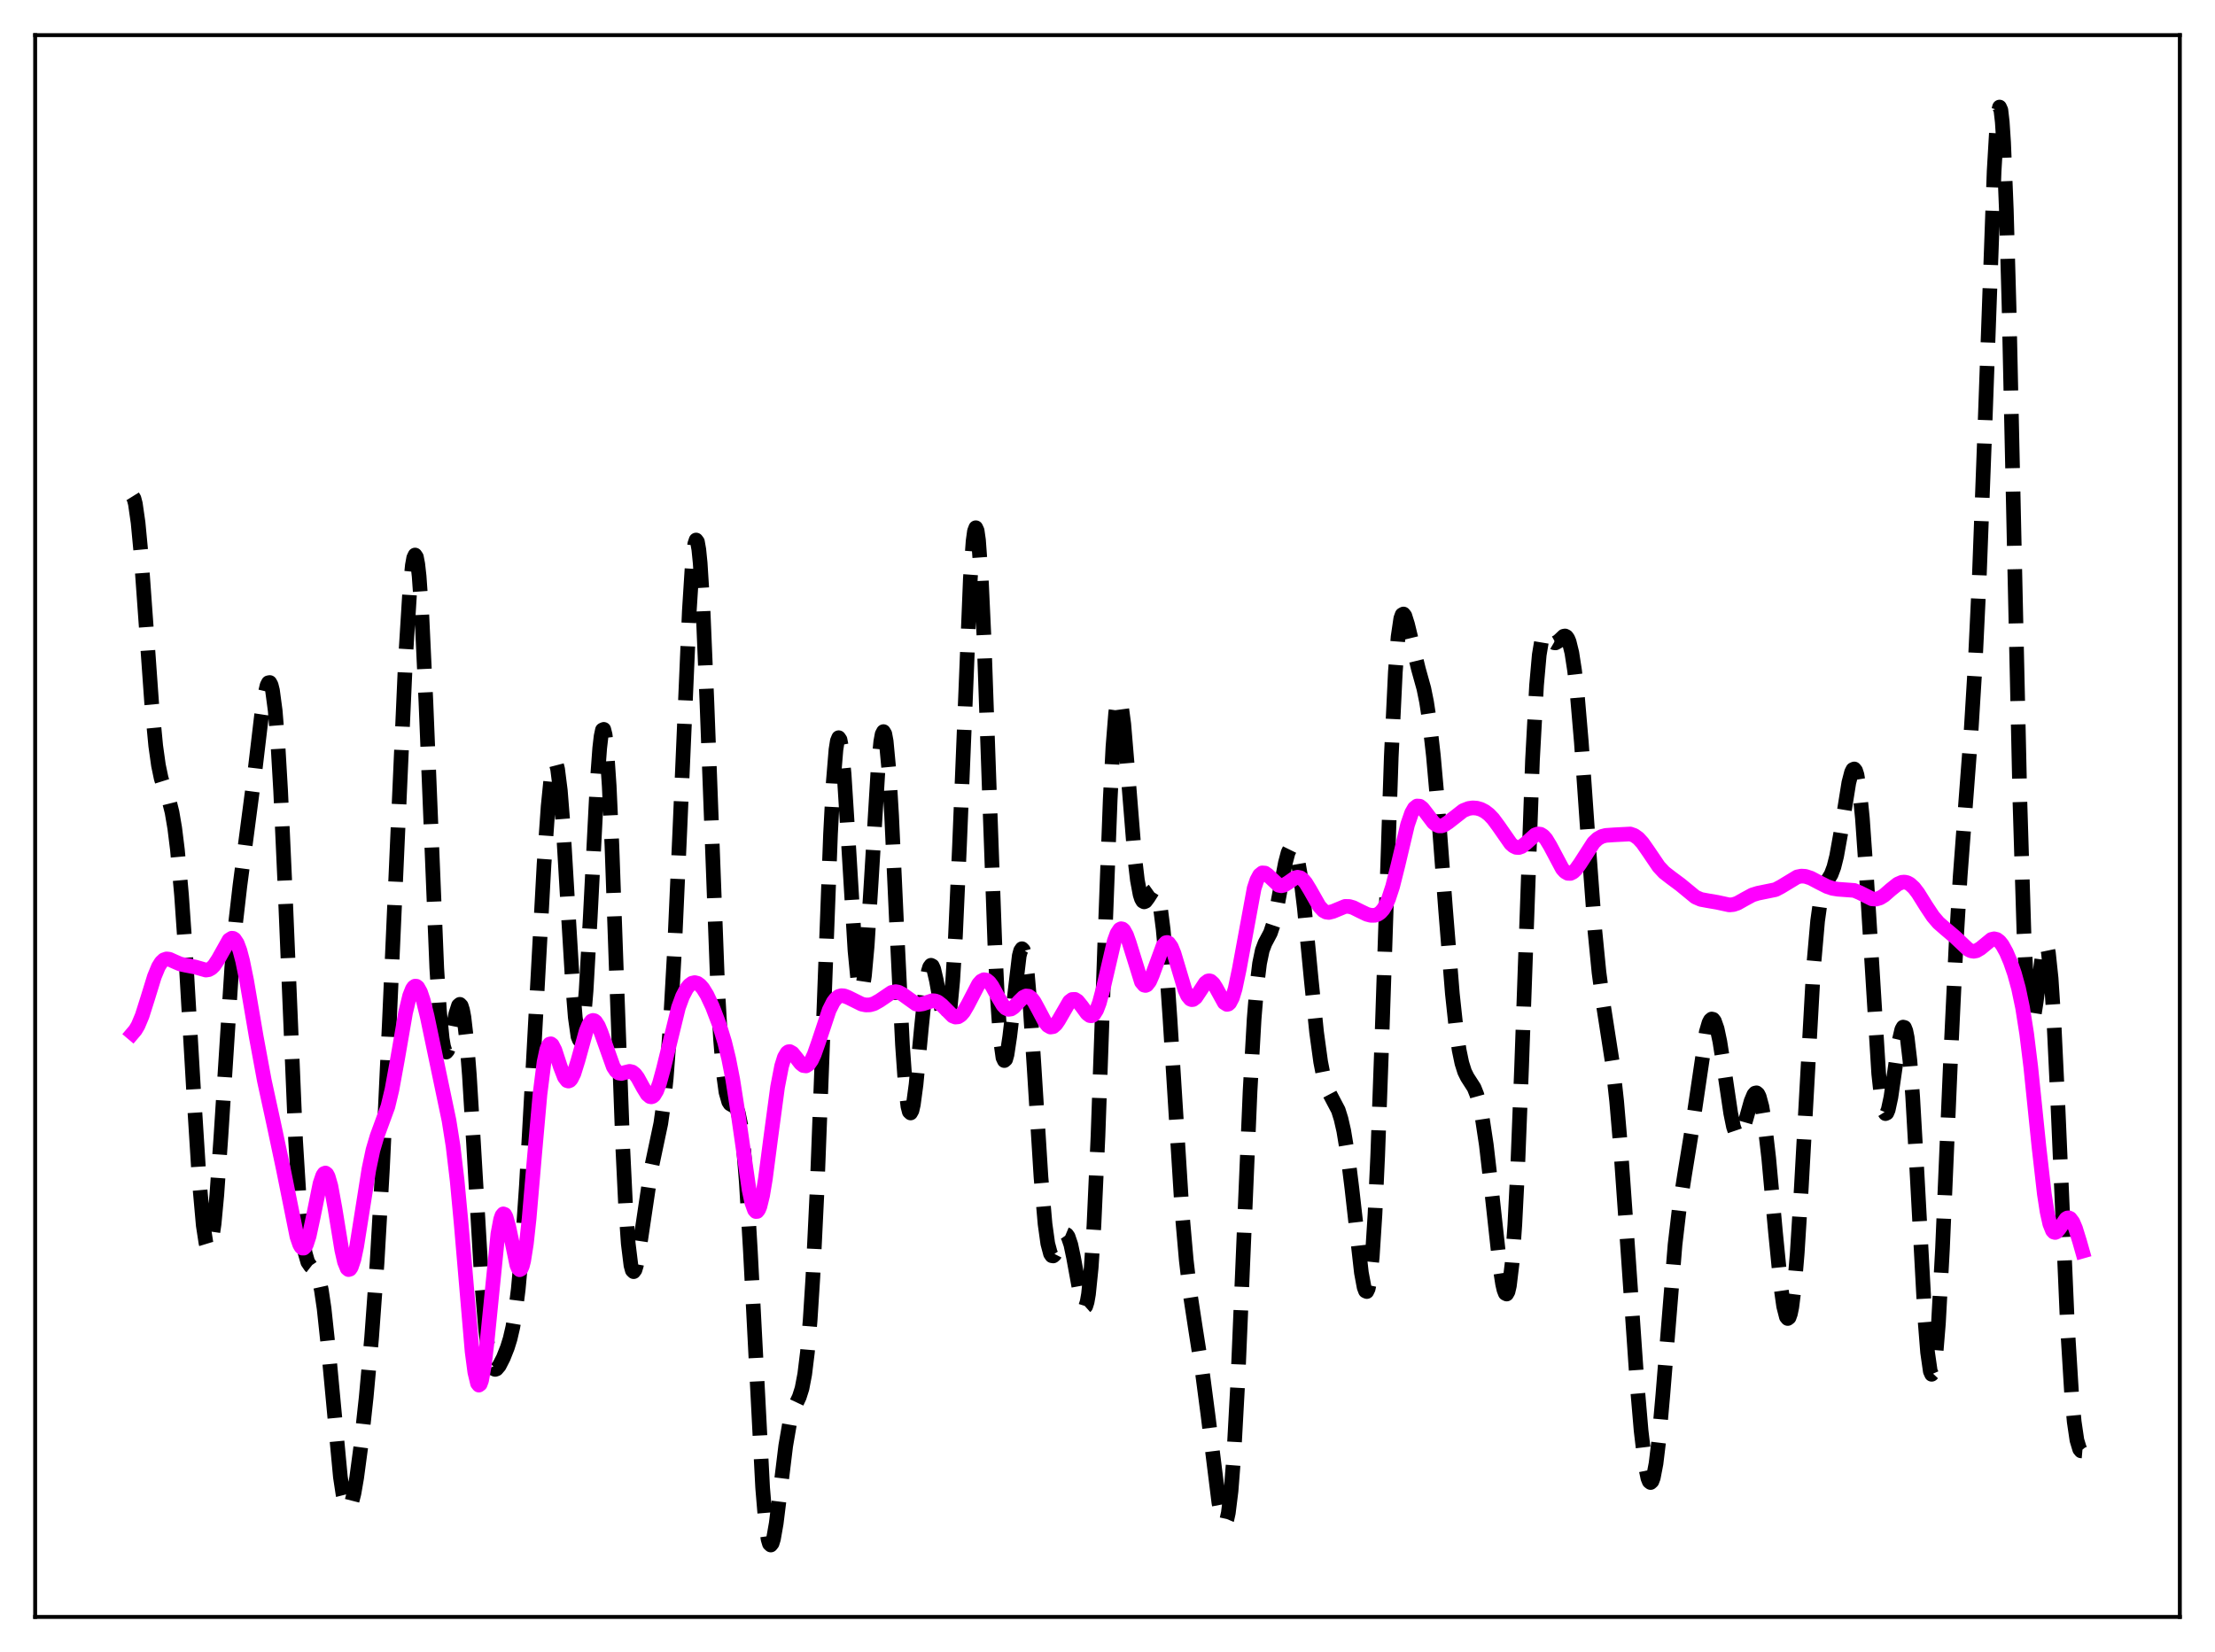 <?xml version="1.0" encoding="utf-8" standalone="no"?>
<!DOCTYPE svg PUBLIC "-//W3C//DTD SVG 1.1//EN"
  "http://www.w3.org/Graphics/SVG/1.1/DTD/svg11.dtd">
<svg xmlns:xlink="http://www.w3.org/1999/xlink" width="453.6pt" height="338.4pt" viewBox="0 0 453.6 338.4" xmlns="http://www.w3.org/2000/svg" version="1.1">
 <defs>
  <style type="text/css">*{stroke-linejoin: round; stroke-linecap: butt}</style>
 </defs>
 <g id="figure_1">
  <g id="patch_1">
   <path d="M 0 338.4 
L 453.6 338.4 
L 453.6 0 
L 0 0 
z
" style="fill: #ffffff"/>
  </g>
  <g id="axes_1">
   <g id="patch_2">
    <path d="M 7.2 331.2 
L 446.4 331.2 
L 446.4 7.2 
L 7.2 7.2 
z
" style="fill: #ffffff"/>
   </g>
   <g id="matplotlib.axis_1"/>
   <g id="matplotlib.axis_2"/>
   <g id="line2d_1">
    <path d="M 27.164 101.672 
L 27.442 102.119 
L 27.72 103.182 
L 28.276 107.048 
L 28.832 112.918 
L 29.944 128.386 
L 31.056 144 
L 31.89 152.77 
L 32.446 156.746 
L 33.003 159.416 
L 33.559 161.184 
L 34.671 164.134 
L 35.227 166.363 
L 35.783 169.615 
L 36.339 174.104 
L 37.173 183.327 
L 38.007 195.335 
L 39.676 223.967 
L 40.788 241.596 
L 41.622 250.998 
L 42.178 254.619 
L 42.456 255.529 
L 42.734 255.811 
L 43.012 255.457 
L 43.29 254.471 
L 43.846 250.688 
L 44.402 244.757 
L 45.237 232.871 
L 47.461 198.21 
L 48.295 188.68 
L 49.129 181.442 
L 52.188 158.118 
L 53.578 146.372 
L 54.134 142.742 
L 54.69 140.395 
L 54.968 139.851 
L 55.246 139.803 
L 55.524 140.306 
L 55.802 141.409 
L 56.358 145.568 
L 56.914 152.463 
L 57.471 162.004 
L 58.305 180.36 
L 60.529 233.534 
L 61.363 246.998 
L 61.919 252.916 
L 62.475 256.596 
L 63.031 258.521 
L 63.588 259.337 
L 64.422 259.989 
L 64.7 260.369 
L 65.256 261.753 
L 65.812 264.247 
L 66.368 268.006 
L 67.202 275.794 
L 69.705 302.528 
L 70.261 306.2 
L 70.817 308.363 
L 71.095 308.857 
L 71.373 308.965 
L 71.651 308.7 
L 71.929 308.083 
L 72.485 305.906 
L 73.041 302.689 
L 73.875 296.432 
L 74.987 286.238 
L 76.1 274.027 
L 77.212 258.731 
L 78.324 239.364 
L 79.714 209.895 
L 83.051 134.859 
L 83.885 121.44 
L 84.441 115.815 
L 84.719 114.276 
L 84.997 113.686 
L 85.275 114.098 
L 85.553 115.54 
L 85.831 118.011 
L 86.387 125.894 
L 87.221 143.776 
L 89.446 198.325 
L 90.002 207.125 
L 90.558 212.739 
L 90.836 214.365 
L 91.114 215.262 
L 91.392 215.502 
L 91.67 215.176 
L 91.948 214.389 
L 92.504 211.895 
L 93.338 207.69 
L 93.894 205.957 
L 94.172 205.721 
L 94.451 206.009 
L 94.729 206.877 
L 95.007 208.356 
L 95.563 213.153 
L 96.119 220.203 
L 96.953 233.848 
L 98.621 262.339 
L 99.455 272.371 
L 100.011 276.721 
L 100.568 279.289 
L 100.846 279.995 
L 101.124 280.382 
L 101.402 280.502 
L 101.68 280.407 
L 102.236 279.756 
L 103.07 278.124 
L 103.904 276.025 
L 104.46 274.235 
L 105.016 271.845 
L 105.572 268.548 
L 106.128 264.096 
L 106.963 254.933 
L 107.797 242.818 
L 109.187 218.005 
L 111.411 177.048 
L 112.245 165.202 
L 112.802 159.653 
L 113.358 156.604 
L 113.636 156.151 
L 113.914 156.458 
L 114.192 157.534 
L 114.748 161.917 
L 115.304 168.933 
L 116.416 187.706 
L 117.25 201.504 
L 117.806 208.379 
L 118.362 212.315 
L 118.64 212.992 
L 118.919 212.754 
L 119.197 211.589 
L 119.475 209.517 
L 120.031 202.858 
L 120.865 188.07 
L 122.255 160.813 
L 122.811 153.23 
L 123.089 150.83 
L 123.367 149.525 
L 123.645 149.399 
L 123.923 150.496 
L 124.201 152.823 
L 124.757 161.002 
L 125.314 173.241 
L 126.426 204.719 
L 127.538 235.118 
L 128.094 246.615 
L 128.65 254.682 
L 129.206 259.195 
L 129.484 260.207 
L 129.762 260.481 
L 130.04 260.11 
L 130.318 259.195 
L 130.874 256.148 
L 133.377 239.327 
L 135.323 230.121 
L 135.879 226.155 
L 136.435 220.835 
L 137.269 209.824 
L 138.104 195.011 
L 139.216 170.208 
L 141.162 125.152 
L 141.718 116.404 
L 142.274 111.433 
L 142.552 110.612 
L 142.83 110.982 
L 143.108 112.558 
L 143.386 115.325 
L 143.943 124.194 
L 144.777 144.096 
L 147.001 203.138 
L 147.557 212.883 
L 148.113 219.657 
L 148.669 223.722 
L 149.225 225.676 
L 149.503 226.108 
L 150.06 226.426 
L 150.616 226.748 
L 150.894 227.174 
L 151.172 227.903 
L 151.728 230.593 
L 152.284 235.307 
L 152.84 242.222 
L 153.674 256.345 
L 156.177 304.738 
L 156.733 311.371 
L 157.289 315.291 
L 157.567 316.213 
L 157.845 316.473 
L 158.123 316.116 
L 158.401 315.207 
L 158.957 312.05 
L 159.791 305.302 
L 160.903 296.165 
L 161.737 291.315 
L 162.294 289.261 
L 163.128 287.328 
L 163.684 286.147 
L 164.24 284.395 
L 164.796 281.492 
L 165.352 276.948 
L 165.908 270.398 
L 166.464 261.636 
L 167.298 244.328 
L 168.411 215.108 
L 170.079 170.83 
L 170.635 160.301 
L 171.191 153.558 
L 171.469 151.783 
L 171.747 151.104 
L 172.025 151.505 
L 172.303 152.934 
L 172.859 158.527 
L 173.693 171.692 
L 175.084 194.683 
L 175.64 200.419 
L 175.918 202.083 
L 176.196 202.866 
L 176.474 202.743 
L 176.752 201.719 
L 177.03 199.83 
L 177.586 193.735 
L 178.42 180.476 
L 179.81 157.546 
L 180.366 151.909 
L 180.645 150.395 
L 180.923 149.858 
L 181.201 150.338 
L 181.479 151.84 
L 182.035 157.774 
L 182.591 167.07 
L 183.703 191.307 
L 184.815 214.044 
L 185.371 221.941 
L 185.927 226.633 
L 186.205 227.714 
L 186.483 227.973 
L 186.762 227.461 
L 187.04 226.25 
L 187.596 222.123 
L 188.708 210.343 
L 189.542 202.35 
L 190.098 198.995 
L 190.376 198.09 
L 190.654 197.719 
L 190.932 197.862 
L 191.21 198.479 
L 191.766 200.861 
L 193.157 208.581 
L 193.435 209.42 
L 193.713 209.742 
L 193.991 209.449 
L 194.269 208.463 
L 194.547 206.724 
L 195.103 200.858 
L 195.659 191.822 
L 196.493 173.199 
L 198.717 118.398 
L 199.274 110.834 
L 199.552 108.818 
L 199.83 108.095 
L 200.108 108.704 
L 200.386 110.646 
L 200.942 118.329 
L 201.498 130.39 
L 202.61 162.196 
L 203.722 193.176 
L 204.278 204.772 
L 204.834 212.666 
L 205.391 216.647 
L 205.669 217.239 
L 205.947 216.994 
L 206.225 216.01 
L 206.781 212.311 
L 208.727 195.774 
L 209.005 194.733 
L 209.283 194.327 
L 209.561 194.602 
L 209.839 195.577 
L 210.395 199.584 
L 210.951 206.036 
L 211.786 218.848 
L 213.176 241.096 
L 214.01 250.709 
L 214.566 254.717 
L 215.122 256.805 
L 215.4 257.211 
L 215.678 257.26 
L 215.956 257.016 
L 216.512 255.926 
L 217.625 253.301 
L 217.903 252.934 
L 218.181 252.79 
L 218.459 252.906 
L 218.737 253.303 
L 219.293 254.949 
L 219.849 257.581 
L 221.517 266.71 
L 221.795 267.493 
L 222.073 267.806 
L 222.351 267.559 
L 222.629 266.677 
L 222.907 265.094 
L 223.463 259.65 
L 224.02 251.054 
L 224.854 232.653 
L 226.244 193.172 
L 227.356 163.726 
L 227.912 152.992 
L 228.468 146.044 
L 228.746 144.1 
L 229.024 143.169 
L 229.302 143.207 
L 229.58 144.144 
L 230.137 148.302 
L 230.971 158.266 
L 232.361 175.529 
L 232.917 180.26 
L 233.473 183.243 
L 233.751 184.101 
L 234.029 184.58 
L 234.307 184.732 
L 234.585 184.617 
L 235.141 183.869 
L 235.975 182.556 
L 236.254 182.358 
L 236.532 182.392 
L 236.81 182.72 
L 237.088 183.398 
L 237.644 185.975 
L 238.2 190.352 
L 238.756 196.517 
L 239.59 208.563 
L 242.092 248.591 
L 242.927 258.116 
L 243.761 265.232 
L 244.873 272.5 
L 246.263 281.346 
L 247.375 289.826 
L 249.6 307.746 
L 250.156 310.611 
L 250.434 311.485 
L 250.712 311.905 
L 250.99 311.811 
L 251.268 311.154 
L 251.546 309.889 
L 252.102 305.417 
L 252.658 298.281 
L 253.492 282.919 
L 254.605 256.517 
L 255.995 223.513 
L 256.829 208.716 
L 257.385 201.871 
L 257.941 197.335 
L 258.497 194.657 
L 259.053 193.186 
L 260.165 191.085 
L 260.721 189.429 
L 261.278 187.104 
L 262.39 181.097 
L 263.224 176.751 
L 263.78 174.641 
L 264.336 173.51 
L 264.614 173.373 
L 264.892 173.543 
L 265.17 174.03 
L 265.726 175.97 
L 266.282 179.171 
L 267.117 186.033 
L 268.507 200.532 
L 269.619 211.45 
L 270.453 217.522 
L 271.009 220.359 
L 271.565 222.35 
L 272.121 223.708 
L 274.068 227.411 
L 274.624 229.192 
L 275.18 231.62 
L 276.014 236.685 
L 276.848 243.406 
L 278.794 260.685 
L 279.351 263.685 
L 279.629 264.428 
L 279.907 264.552 
L 280.185 263.977 
L 280.463 262.638 
L 281.019 257.462 
L 281.575 248.796 
L 282.131 236.755 
L 282.965 213.615 
L 284.911 155.032 
L 285.746 137.66 
L 286.302 130.469 
L 286.858 126.69 
L 287.136 125.919 
L 287.414 125.766 
L 287.692 126.12 
L 288.248 127.883 
L 290.472 137.04 
L 291.585 141.041 
L 292.141 143.788 
L 292.697 147.419 
L 293.531 154.735 
L 294.365 164.101 
L 296.033 186.29 
L 297.423 203.537 
L 298.258 211.32 
L 298.814 215.092 
L 299.37 217.763 
L 299.926 219.52 
L 300.482 220.647 
L 301.872 222.81 
L 302.428 224.207 
L 302.984 226.223 
L 303.54 228.962 
L 304.375 234.49 
L 305.487 244.119 
L 307.155 259.4 
L 307.711 263.008 
L 307.989 264.214 
L 308.267 264.922 
L 308.545 265.061 
L 308.823 264.565 
L 309.101 263.376 
L 309.657 258.733 
L 310.214 250.897 
L 310.77 239.913 
L 311.604 218.515 
L 313.828 155.745 
L 314.662 140.373 
L 315.218 134.134 
L 315.774 130.807 
L 316.052 130.037 
L 316.331 129.724 
L 316.609 129.754 
L 317.165 130.401 
L 317.999 131.492 
L 318.277 131.655 
L 318.555 131.68 
L 319.111 131.366 
L 320.223 130.318 
L 320.501 130.267 
L 320.779 130.409 
L 321.057 130.79 
L 321.335 131.45 
L 321.891 133.71 
L 322.448 137.318 
L 323.004 142.285 
L 323.838 152.038 
L 325.228 171.941 
L 326.618 190.722 
L 327.452 199.191 
L 328.286 205.43 
L 330.233 217.951 
L 331.067 225.566 
L 331.901 235.32 
L 333.291 255.027 
L 335.238 283.249 
L 336.072 293.043 
L 336.906 300.07 
L 337.462 302.776 
L 337.74 303.46 
L 338.018 303.674 
L 338.296 303.413 
L 338.574 302.672 
L 339.13 299.785 
L 339.686 295.18 
L 340.52 285.805 
L 343.023 254.958 
L 343.857 247.837 
L 344.969 240.682 
L 346.359 232.135 
L 349.418 211.402 
L 349.974 209.5 
L 350.252 208.968 
L 350.53 208.73 
L 350.808 208.789 
L 351.086 209.147 
L 351.642 210.723 
L 352.198 213.337 
L 353.032 218.653 
L 354.423 228.036 
L 354.979 230.757 
L 355.535 232.393 
L 355.813 232.759 
L 356.091 232.825 
L 356.369 232.607 
L 356.925 231.443 
L 357.759 228.552 
L 358.593 225.566 
L 359.149 224.235 
L 359.428 223.906 
L 359.706 223.845 
L 359.984 224.078 
L 360.262 224.622 
L 360.818 226.679 
L 361.374 230.027 
L 362.208 237.207 
L 363.598 252.441 
L 364.71 263.666 
L 365.266 267.572 
L 365.823 269.744 
L 366.101 270.074 
L 366.379 269.861 
L 366.657 269.085 
L 366.935 267.733 
L 367.491 263.302 
L 368.047 256.672 
L 368.881 243.327 
L 371.383 198.184 
L 372.218 188.652 
L 372.774 184.654 
L 373.33 182.244 
L 373.886 180.916 
L 374.998 179.094 
L 375.554 177.61 
L 376.11 175.391 
L 376.944 170.742 
L 378.613 160.316 
L 379.169 158.176 
L 379.447 157.63 
L 379.725 157.505 
L 380.003 157.851 
L 380.281 158.707 
L 380.837 162.055 
L 381.393 167.601 
L 382.227 179.479 
L 384.73 219.925 
L 385.286 225.004 
L 385.842 227.672 
L 386.12 228.107 
L 386.398 227.979 
L 386.676 227.334 
L 387.232 224.754 
L 388.066 218.965 
L 388.9 213.268 
L 389.456 210.879 
L 389.734 210.386 
L 390.012 210.46 
L 390.291 211.158 
L 390.569 212.517 
L 391.125 217.254 
L 391.681 224.528 
L 392.515 239.092 
L 394.183 270.016 
L 394.739 276.993 
L 395.295 280.877 
L 395.573 281.504 
L 395.851 281.211 
L 396.129 279.991 
L 396.407 277.863 
L 396.964 271.064 
L 397.798 255.674 
L 399.466 216.654 
L 400.578 193.357 
L 401.412 179.524 
L 402.524 164.696 
L 403.637 150.018 
L 404.471 136.336 
L 405.305 118.873 
L 406.417 89.33 
L 408.363 35.13 
L 408.92 25.697 
L 409.198 23.018 
L 409.476 21.927 
L 409.754 22.549 
L 410.032 24.961 
L 410.31 29.187 
L 410.866 42.909 
L 411.422 62.82 
L 412.534 113.82 
L 413.646 163.954 
L 414.48 191.232 
L 415.037 202.571 
L 415.593 208.426 
L 415.871 209.514 
L 416.149 209.561 
L 416.427 208.737 
L 416.983 205.228 
L 418.373 194.648 
L 418.651 193.643 
L 418.929 193.339 
L 419.207 193.822 
L 419.485 195.147 
L 420.041 200.385 
L 420.597 208.888 
L 421.432 226.402 
L 423.378 271.531 
L 424.212 285.151 
L 424.768 291.22 
L 425.324 294.996 
L 425.88 296.842 
L 426.158 297.184 
L 426.436 297.207 
L 426.436 297.207 
" clip-path="url(#p83636c9080)" style="fill: none; stroke-dasharray: 11.1,4.8; stroke-dashoffset: 0; stroke: #000000; stroke-width: 3"/>
   </g>
   <g id="line2d_2">
    <path d="M 27.164 211.649 
L 27.72 210.991 
L 28.276 210.052 
L 29.11 208.06 
L 30.222 204.551 
L 31.612 200.042 
L 32.446 198.02 
L 33.003 197.125 
L 33.559 196.605 
L 34.115 196.416 
L 34.671 196.479 
L 35.783 196.98 
L 36.895 197.462 
L 38.007 197.702 
L 39.954 198.072 
L 42.178 198.708 
L 42.734 198.62 
L 43.29 198.318 
L 43.846 197.769 
L 44.68 196.502 
L 46.905 192.532 
L 47.461 192.181 
L 47.739 192.205 
L 48.017 192.38 
L 48.573 193.214 
L 49.129 194.705 
L 49.685 196.814 
L 50.519 200.909 
L 52.466 212.324 
L 54.134 221.348 
L 56.08 230.295 
L 58.027 239.477 
L 60.807 253.299 
L 61.363 254.909 
L 61.641 255.399 
L 61.919 255.653 
L 62.197 255.655 
L 62.475 255.402 
L 62.753 254.896 
L 63.309 253.182 
L 64.144 249.292 
L 65.534 242.431 
L 66.09 240.791 
L 66.368 240.38 
L 66.646 240.273 
L 66.924 240.482 
L 67.202 241.005 
L 67.758 242.924 
L 68.592 247.473 
L 69.983 256.01 
L 70.539 258.452 
L 71.095 259.826 
L 71.373 260.057 
L 71.651 259.974 
L 71.929 259.581 
L 72.485 257.929 
L 73.041 255.296 
L 74.153 248.285 
L 75.543 239.508 
L 76.378 235.557 
L 77.212 232.742 
L 79.436 226.672 
L 80.27 223.179 
L 81.382 217.078 
L 83.051 207.439 
L 83.885 203.989 
L 84.441 202.588 
L 84.719 202.19 
L 84.997 201.997 
L 85.275 202.011 
L 85.553 202.225 
L 86.109 203.214 
L 86.665 204.865 
L 87.499 208.271 
L 91.948 229.505 
L 92.782 234.77 
L 93.616 241.81 
L 94.451 250.768 
L 96.675 276.82 
L 97.231 281.057 
L 97.787 283.371 
L 98.065 283.718 
L 98.343 283.508 
L 98.621 282.748 
L 99.177 279.699 
L 99.733 274.965 
L 101.958 252.752 
L 102.514 249.783 
L 102.792 248.984 
L 103.07 248.645 
L 103.348 248.75 
L 103.626 249.259 
L 104.182 251.259 
L 105.85 259.143 
L 106.128 259.806 
L 106.406 260.086 
L 106.685 259.935 
L 106.963 259.329 
L 107.241 258.251 
L 107.797 254.734 
L 108.353 249.634 
L 109.465 236.681 
L 110.577 224.164 
L 111.411 217.566 
L 111.967 214.992 
L 112.245 214.26 
L 112.523 213.874 
L 112.802 213.805 
L 113.08 214.015 
L 113.636 215.094 
L 114.748 218.496 
L 115.582 220.648 
L 116.138 221.358 
L 116.416 221.439 
L 116.694 221.328 
L 116.972 221.028 
L 117.528 219.906 
L 118.362 217.228 
L 120.031 211.203 
L 120.587 209.863 
L 121.143 209.131 
L 121.421 209.015 
L 121.699 209.065 
L 121.977 209.276 
L 122.533 210.139 
L 123.089 211.478 
L 125.592 218.512 
L 126.148 219.355 
L 126.704 219.791 
L 127.26 219.883 
L 128.094 219.651 
L 128.928 219.452 
L 129.484 219.579 
L 130.04 220.014 
L 130.596 220.756 
L 131.709 222.793 
L 132.543 224.148 
L 133.099 224.622 
L 133.377 224.673 
L 133.655 224.584 
L 133.933 224.347 
L 134.489 223.422 
L 135.045 221.934 
L 135.879 218.87 
L 138.938 206.37 
L 139.772 204.091 
L 140.606 202.495 
L 141.162 201.801 
L 141.718 201.394 
L 142.274 201.267 
L 142.83 201.412 
L 143.386 201.816 
L 143.943 202.458 
L 144.777 203.81 
L 145.889 206.178 
L 147.279 209.822 
L 148.391 213.439 
L 149.225 216.857 
L 150.06 221.126 
L 151.172 228.253 
L 153.396 243.695 
L 153.952 246.307 
L 154.508 247.853 
L 154.786 248.161 
L 155.064 248.142 
L 155.342 247.793 
L 155.62 247.116 
L 156.177 244.84 
L 156.733 241.514 
L 157.845 232.998 
L 159.235 222.65 
L 160.069 218.359 
L 160.625 216.577 
L 161.181 215.63 
L 161.459 215.436 
L 161.737 215.402 
L 162.294 215.719 
L 163.128 216.752 
L 163.962 217.824 
L 164.518 218.262 
L 165.074 218.333 
L 165.63 217.973 
L 166.186 217.172 
L 166.742 215.971 
L 167.576 213.611 
L 169.801 206.922 
L 170.635 205.257 
L 171.191 204.535 
L 171.747 204.11 
L 172.303 203.946 
L 172.859 203.986 
L 173.693 204.303 
L 176.474 205.683 
L 177.308 205.851 
L 178.142 205.829 
L 178.976 205.595 
L 180.088 204.973 
L 182.591 203.281 
L 183.425 203.124 
L 183.981 203.223 
L 184.815 203.66 
L 187.596 205.654 
L 188.152 205.745 
L 188.986 205.614 
L 190.932 204.979 
L 191.488 205.015 
L 192.044 205.232 
L 192.879 205.881 
L 195.103 208.11 
L 195.659 208.33 
L 196.215 208.278 
L 196.771 207.926 
L 197.327 207.281 
L 198.161 205.865 
L 200.386 201.579 
L 200.942 200.955 
L 201.498 200.676 
L 202.054 200.771 
L 202.61 201.227 
L 203.166 201.988 
L 204.278 204.027 
L 205.391 205.904 
L 205.947 206.49 
L 206.503 206.749 
L 207.059 206.673 
L 207.615 206.304 
L 208.727 205.091 
L 209.561 204.276 
L 210.117 204.01 
L 210.673 204.066 
L 211.229 204.471 
L 211.786 205.202 
L 212.62 206.73 
L 214.01 209.368 
L 214.566 210.055 
L 215.122 210.377 
L 215.678 210.29 
L 216.234 209.808 
L 216.79 208.997 
L 219.015 205.141 
L 219.571 204.726 
L 220.127 204.704 
L 220.683 205.058 
L 221.517 206.096 
L 222.629 207.615 
L 223.185 208.027 
L 223.463 208.072 
L 223.742 207.989 
L 224.02 207.769 
L 224.576 206.885 
L 225.132 205.419 
L 225.966 202.297 
L 228.19 192.739 
L 228.746 191.213 
L 229.302 190.374 
L 229.58 190.235 
L 229.858 190.289 
L 230.137 190.529 
L 230.693 191.528 
L 231.249 193.096 
L 233.751 201.138 
L 234.307 201.79 
L 234.585 201.856 
L 234.863 201.744 
L 235.419 201.026 
L 235.975 199.759 
L 238.2 193.684 
L 238.756 193.09 
L 239.034 193.044 
L 239.312 193.173 
L 239.868 193.939 
L 240.424 195.302 
L 241.258 198.08 
L 242.649 202.738 
L 243.205 203.975 
L 243.761 204.647 
L 244.039 204.762 
L 244.317 204.736 
L 244.873 204.314 
L 245.707 203.064 
L 246.819 201.359 
L 247.375 200.937 
L 247.653 200.894 
L 247.931 200.968 
L 248.488 201.467 
L 249.044 202.349 
L 250.712 205.381 
L 251.268 205.736 
L 251.546 205.674 
L 251.824 205.431 
L 252.38 204.369 
L 252.936 202.542 
L 253.77 198.579 
L 256.829 181.968 
L 257.385 180.289 
L 257.941 179.248 
L 258.497 178.797 
L 259.053 178.838 
L 259.609 179.229 
L 261.834 181.323 
L 262.39 181.436 
L 262.946 181.314 
L 263.78 180.801 
L 265.17 179.826 
L 265.726 179.684 
L 266.282 179.794 
L 266.838 180.184 
L 267.395 180.842 
L 268.229 182.211 
L 270.175 185.636 
L 271.009 186.526 
L 271.565 186.825 
L 272.121 186.902 
L 272.955 186.698 
L 275.458 185.663 
L 276.292 185.672 
L 277.126 185.912 
L 278.516 186.609 
L 279.907 187.276 
L 280.741 187.494 
L 281.575 187.479 
L 282.131 187.289 
L 282.687 186.906 
L 283.243 186.283 
L 283.799 185.368 
L 284.355 184.119 
L 285.189 181.582 
L 286.302 177.142 
L 288.248 168.929 
L 289.082 166.516 
L 289.638 165.541 
L 290.194 165.097 
L 290.75 165.134 
L 291.306 165.558 
L 292.141 166.631 
L 293.531 168.469 
L 294.087 168.928 
L 294.643 169.16 
L 295.199 169.167 
L 295.755 168.976 
L 296.589 168.425 
L 299.648 166.031 
L 300.76 165.595 
L 301.594 165.478 
L 302.428 165.539 
L 303.262 165.777 
L 304.097 166.207 
L 304.931 166.849 
L 305.765 167.723 
L 306.877 169.226 
L 309.379 172.819 
L 309.935 173.303 
L 310.492 173.57 
L 311.048 173.599 
L 311.604 173.403 
L 312.438 172.767 
L 314.384 171.008 
L 314.94 170.817 
L 315.496 170.885 
L 316.052 171.237 
L 316.609 171.867 
L 317.443 173.243 
L 319.945 177.952 
L 320.501 178.564 
L 321.057 178.886 
L 321.613 178.904 
L 322.169 178.628 
L 322.726 178.092 
L 323.56 176.926 
L 326.34 172.597 
L 327.174 171.808 
L 328.008 171.339 
L 328.843 171.119 
L 330.511 171.002 
L 333.847 170.83 
L 334.681 171.124 
L 335.516 171.725 
L 336.35 172.639 
L 337.462 174.225 
L 339.686 177.506 
L 340.798 178.701 
L 342.189 179.78 
L 344.135 181.225 
L 347.194 183.742 
L 348.306 184.228 
L 349.696 184.488 
L 351.642 184.82 
L 354.145 185.361 
L 354.979 185.281 
L 355.813 184.998 
L 357.203 184.214 
L 358.871 183.308 
L 359.984 182.966 
L 363.598 182.227 
L 364.71 181.643 
L 368.047 179.622 
L 368.881 179.452 
L 369.715 179.503 
L 370.827 179.867 
L 372.496 180.75 
L 374.164 181.594 
L 375.276 181.967 
L 376.388 182.143 
L 379.725 182.387 
L 380.837 182.857 
L 383.339 184.109 
L 384.174 184.169 
L 385.008 183.927 
L 385.842 183.408 
L 387.232 182.194 
L 388.622 181.086 
L 389.456 180.727 
L 390.012 180.677 
L 390.569 180.798 
L 391.125 181.097 
L 391.959 181.862 
L 392.793 182.95 
L 394.461 185.621 
L 395.851 187.713 
L 396.964 189.012 
L 398.354 190.23 
L 400.3 191.876 
L 403.081 194.499 
L 403.637 194.767 
L 404.193 194.855 
L 404.749 194.75 
L 405.583 194.261 
L 407.807 192.433 
L 408.363 192.299 
L 408.92 192.429 
L 409.476 192.847 
L 410.032 193.547 
L 410.866 195.055 
L 411.7 197.02 
L 412.534 199.427 
L 413.368 202.453 
L 414.202 206.443 
L 415.037 211.764 
L 415.871 218.549 
L 417.539 234.815 
L 418.651 244.568 
L 419.207 248.179 
L 419.763 250.69 
L 420.319 252.076 
L 420.597 252.379 
L 420.875 252.454 
L 421.154 252.337 
L 421.71 251.686 
L 423.1 249.647 
L 423.378 249.478 
L 423.656 249.451 
L 423.934 249.58 
L 424.49 250.312 
L 425.046 251.623 
L 425.88 254.321 
L 426.436 256.279 
L 426.436 256.279 
" clip-path="url(#p83636c9080)" style="fill: none; stroke: #ff00ff; stroke-width: 3; stroke-linecap: square"/>
   </g>
   <g id="patch_3">
    <path d="M 7.2 331.2 
L 7.2 7.2 
" style="fill: none; stroke: #000000; stroke-width: 0.8; stroke-linejoin: miter; stroke-linecap: square"/>
   </g>
   <g id="patch_4">
    <path d="M 446.4 331.2 
L 446.4 7.2 
" style="fill: none; stroke: #000000; stroke-width: 0.8; stroke-linejoin: miter; stroke-linecap: square"/>
   </g>
   <g id="patch_5">
    <path d="M 7.2 331.2 
L 446.4 331.2 
" style="fill: none; stroke: #000000; stroke-width: 0.8; stroke-linejoin: miter; stroke-linecap: square"/>
   </g>
   <g id="patch_6">
    <path d="M 7.2 7.2 
L 446.4 7.2 
" style="fill: none; stroke: #000000; stroke-width: 0.8; stroke-linejoin: miter; stroke-linecap: square"/>
   </g>
  </g>
 </g>
 <defs>
  <clipPath id="p83636c9080">
   <rect x="7.2" y="7.2" width="439.2" height="324"/>
  </clipPath>
 </defs>
</svg>
